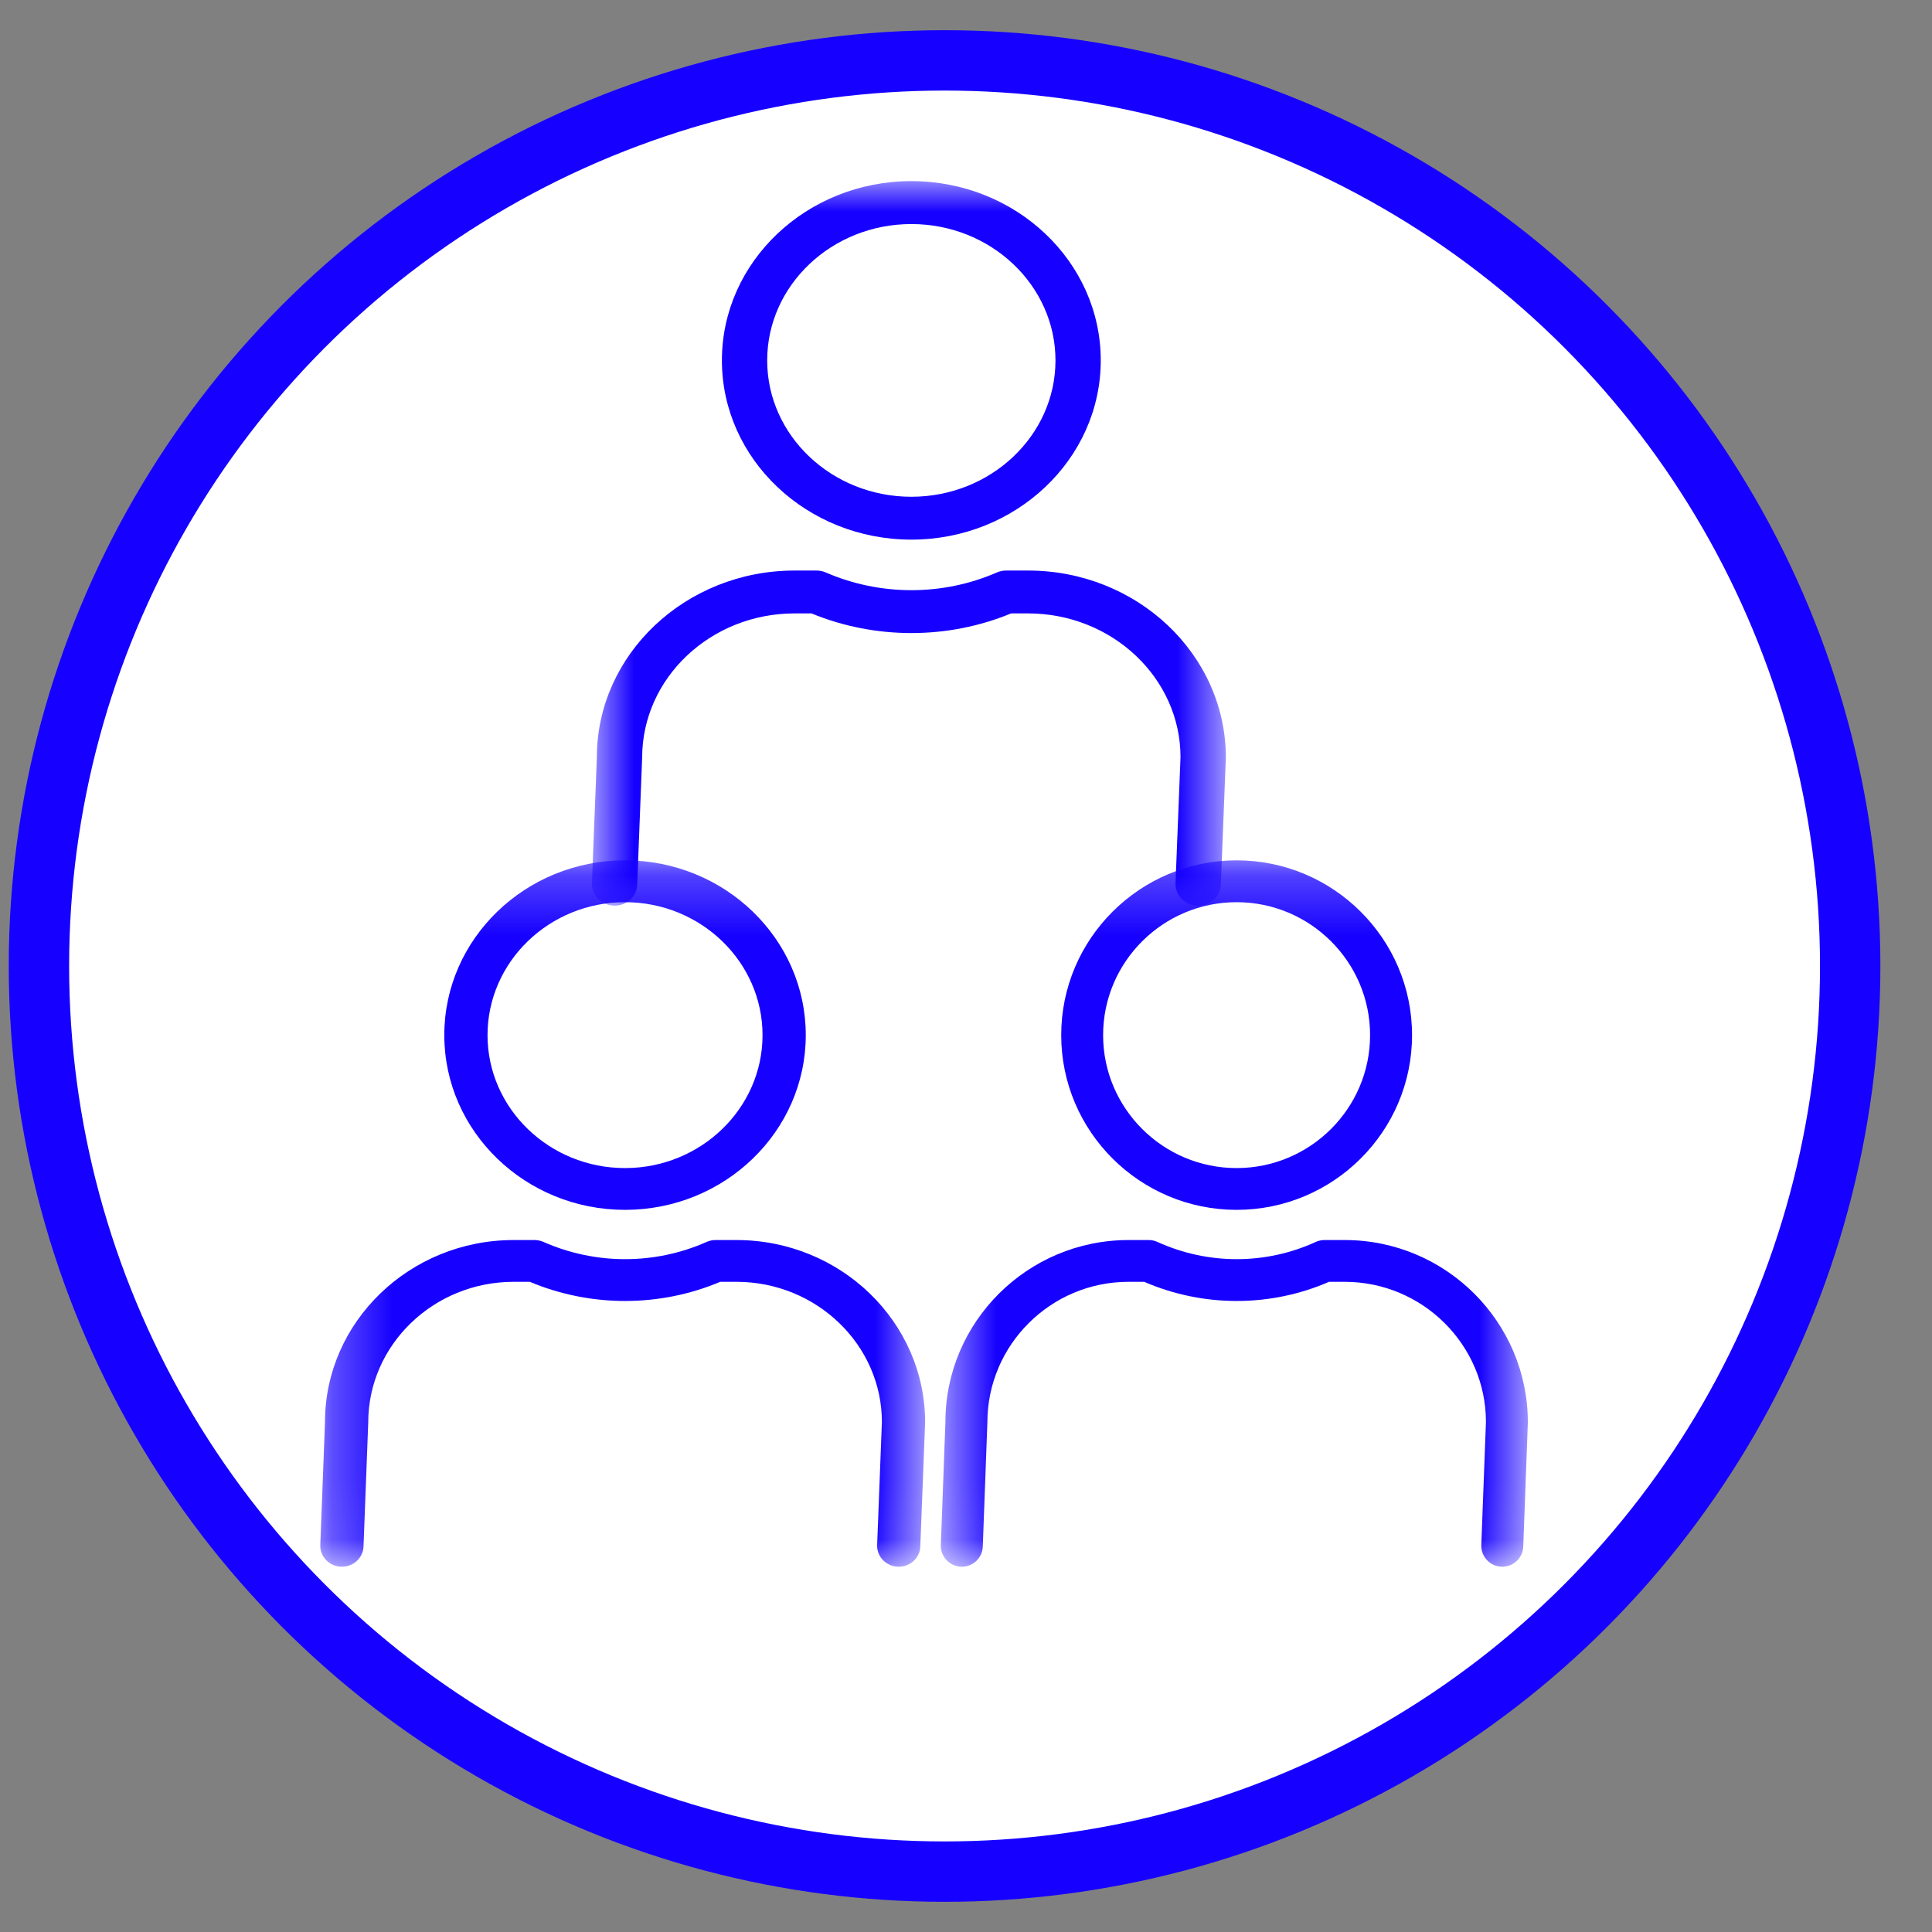 <svg width="32" height="32" viewBox="0 0 32 32" fill="none" xmlns="http://www.w3.org/2000/svg">
<rect x="0" y="0" width="32" height="32" fill="#808080" stroke="none"/>
<circle cx="15.645" cy="16" r="15" fill="white" stroke="#1600FF"/>
<mask id="mask0" mask-type="alpha" maskUnits="userSpaceOnUse" x="9" y="3" width="12" height="13">
<path fill-rule="evenodd" clip-rule="evenodd" d="M9.804 3.001H20.304V15.001H9.804V3.001Z" fill="#1600FF"/>
</mask>
<g mask="url(#mask0)">
<path fill-rule="evenodd" clip-rule="evenodd" d="M15.095 8.938C13.365 8.938 11.957 7.606 11.957 5.969C11.957 4.332 13.365 3 15.095 3C16.825 3 18.232 4.332 18.232 5.969C18.232 7.606 16.825 8.938 15.095 8.938ZM15.095 3.711C13.779 3.711 12.707 4.724 12.707 5.97C12.707 7.215 13.779 8.228 15.095 8.228C16.41 8.228 17.482 7.215 17.482 5.97C17.482 4.724 16.41 3.711 15.095 3.711ZM19.837 15H19.845C20.049 15 20.217 14.846 20.221 14.653L20.304 12.549C20.304 10.84 18.834 9.45 17.028 9.45H16.667C16.613 9.45 16.56 9.46 16.511 9.482C15.616 9.872 14.582 9.874 13.678 9.482C13.629 9.46 13.575 9.45 13.521 9.45H13.161C11.356 9.45 9.886 10.84 9.886 12.541L9.804 14.638C9.8 14.834 9.964 14.995 10.171 15H10.179C10.383 15 10.55 14.846 10.554 14.653L10.636 12.549C10.636 11.232 11.769 10.16 13.161 10.16H13.441C14.498 10.595 15.7 10.593 16.747 10.16H17.028C18.42 10.16 19.553 11.232 19.553 12.541L19.47 14.638C19.466 14.834 19.63 14.995 19.837 15Z" fill="#1600FF"/>
</g>
<mask id="mask1" mask-type="alpha" maskUnits="userSpaceOnUse" x="5" y="14" width="11" height="12">
<path fill-rule="evenodd" clip-rule="evenodd" d="M5.305 14.25H15.323V25.949H5.305V14.25Z" fill="white"/>
</mask>
<g mask="url(#mask1)">
<path fill-rule="evenodd" clip-rule="evenodd" d="M10.352 20.039C8.702 20.039 7.359 18.741 7.359 17.145C7.359 15.549 8.702 14.25 10.352 14.25C12.003 14.25 13.346 15.549 13.346 17.145C13.346 18.741 12.003 20.039 10.352 20.039ZM10.352 14.943C9.097 14.943 8.075 15.931 8.075 17.145C8.075 18.359 9.097 19.347 10.352 19.347C11.607 19.347 12.63 18.359 12.63 17.145C12.63 15.931 11.607 14.943 10.352 14.943ZM14.878 25.95H14.886C15.08 25.95 15.24 25.799 15.243 25.611L15.323 23.56C15.323 21.894 13.921 20.539 12.198 20.539H11.853C11.802 20.539 11.751 20.549 11.704 20.57C10.85 20.95 9.864 20.952 9.001 20.57C8.954 20.549 8.902 20.539 8.852 20.539H8.508C6.785 20.539 5.383 21.894 5.383 23.553L5.305 25.596C5.301 25.787 5.458 25.945 5.655 25.95H5.663C5.857 25.95 6.017 25.799 6.021 25.611L6.099 23.56C6.099 22.276 7.18 21.231 8.508 21.231H8.776C9.784 21.655 10.93 21.653 11.929 21.231H12.198C13.525 21.231 14.607 22.276 14.607 23.553L14.528 25.596C14.524 25.787 14.68 25.945 14.878 25.95Z" fill="#1600FF"/>
</g>
<mask id="mask2" mask-type="alpha" maskUnits="userSpaceOnUse" x="15" y="14" width="11" height="12">
<path fill-rule="evenodd" clip-rule="evenodd" d="M15.583 14.25H25.306V25.949H15.583V14.25Z" fill="#1600FF"/>
</mask>
<g mask="url(#mask2)">
<path fill-rule="evenodd" clip-rule="evenodd" d="M20.482 20.039C18.881 20.039 17.577 18.741 17.577 17.145C17.577 15.549 18.881 14.25 20.482 14.25C22.084 14.25 23.388 15.549 23.388 17.145C23.388 18.741 22.084 20.039 20.482 20.039ZM20.482 14.943C19.264 14.943 18.271 15.931 18.271 17.145C18.271 18.359 19.264 19.347 20.482 19.347C21.7 19.347 22.693 18.359 22.693 17.145C22.693 15.931 21.7 14.943 20.482 14.943ZM24.875 25.95H24.882C25.071 25.95 25.226 25.799 25.23 25.611L25.306 23.56C25.306 21.894 23.945 20.539 22.273 20.539H21.939C21.889 20.539 21.84 20.549 21.794 20.57C20.965 20.95 20.008 20.952 19.17 20.57C19.125 20.549 19.075 20.539 19.026 20.539H18.692C17.02 20.539 15.659 21.894 15.659 23.553L15.583 25.596C15.579 25.787 15.731 25.945 15.923 25.95H15.931C16.12 25.95 16.274 25.799 16.278 25.611L16.354 23.56C16.354 22.276 17.403 21.231 18.692 21.231H18.952C19.93 21.655 21.043 21.653 22.013 21.231H22.273C23.562 21.231 24.612 22.276 24.612 23.553L24.535 25.596C24.531 25.787 24.683 25.945 24.875 25.95Z" fill="#1600FF"/>
</g>
</svg>
